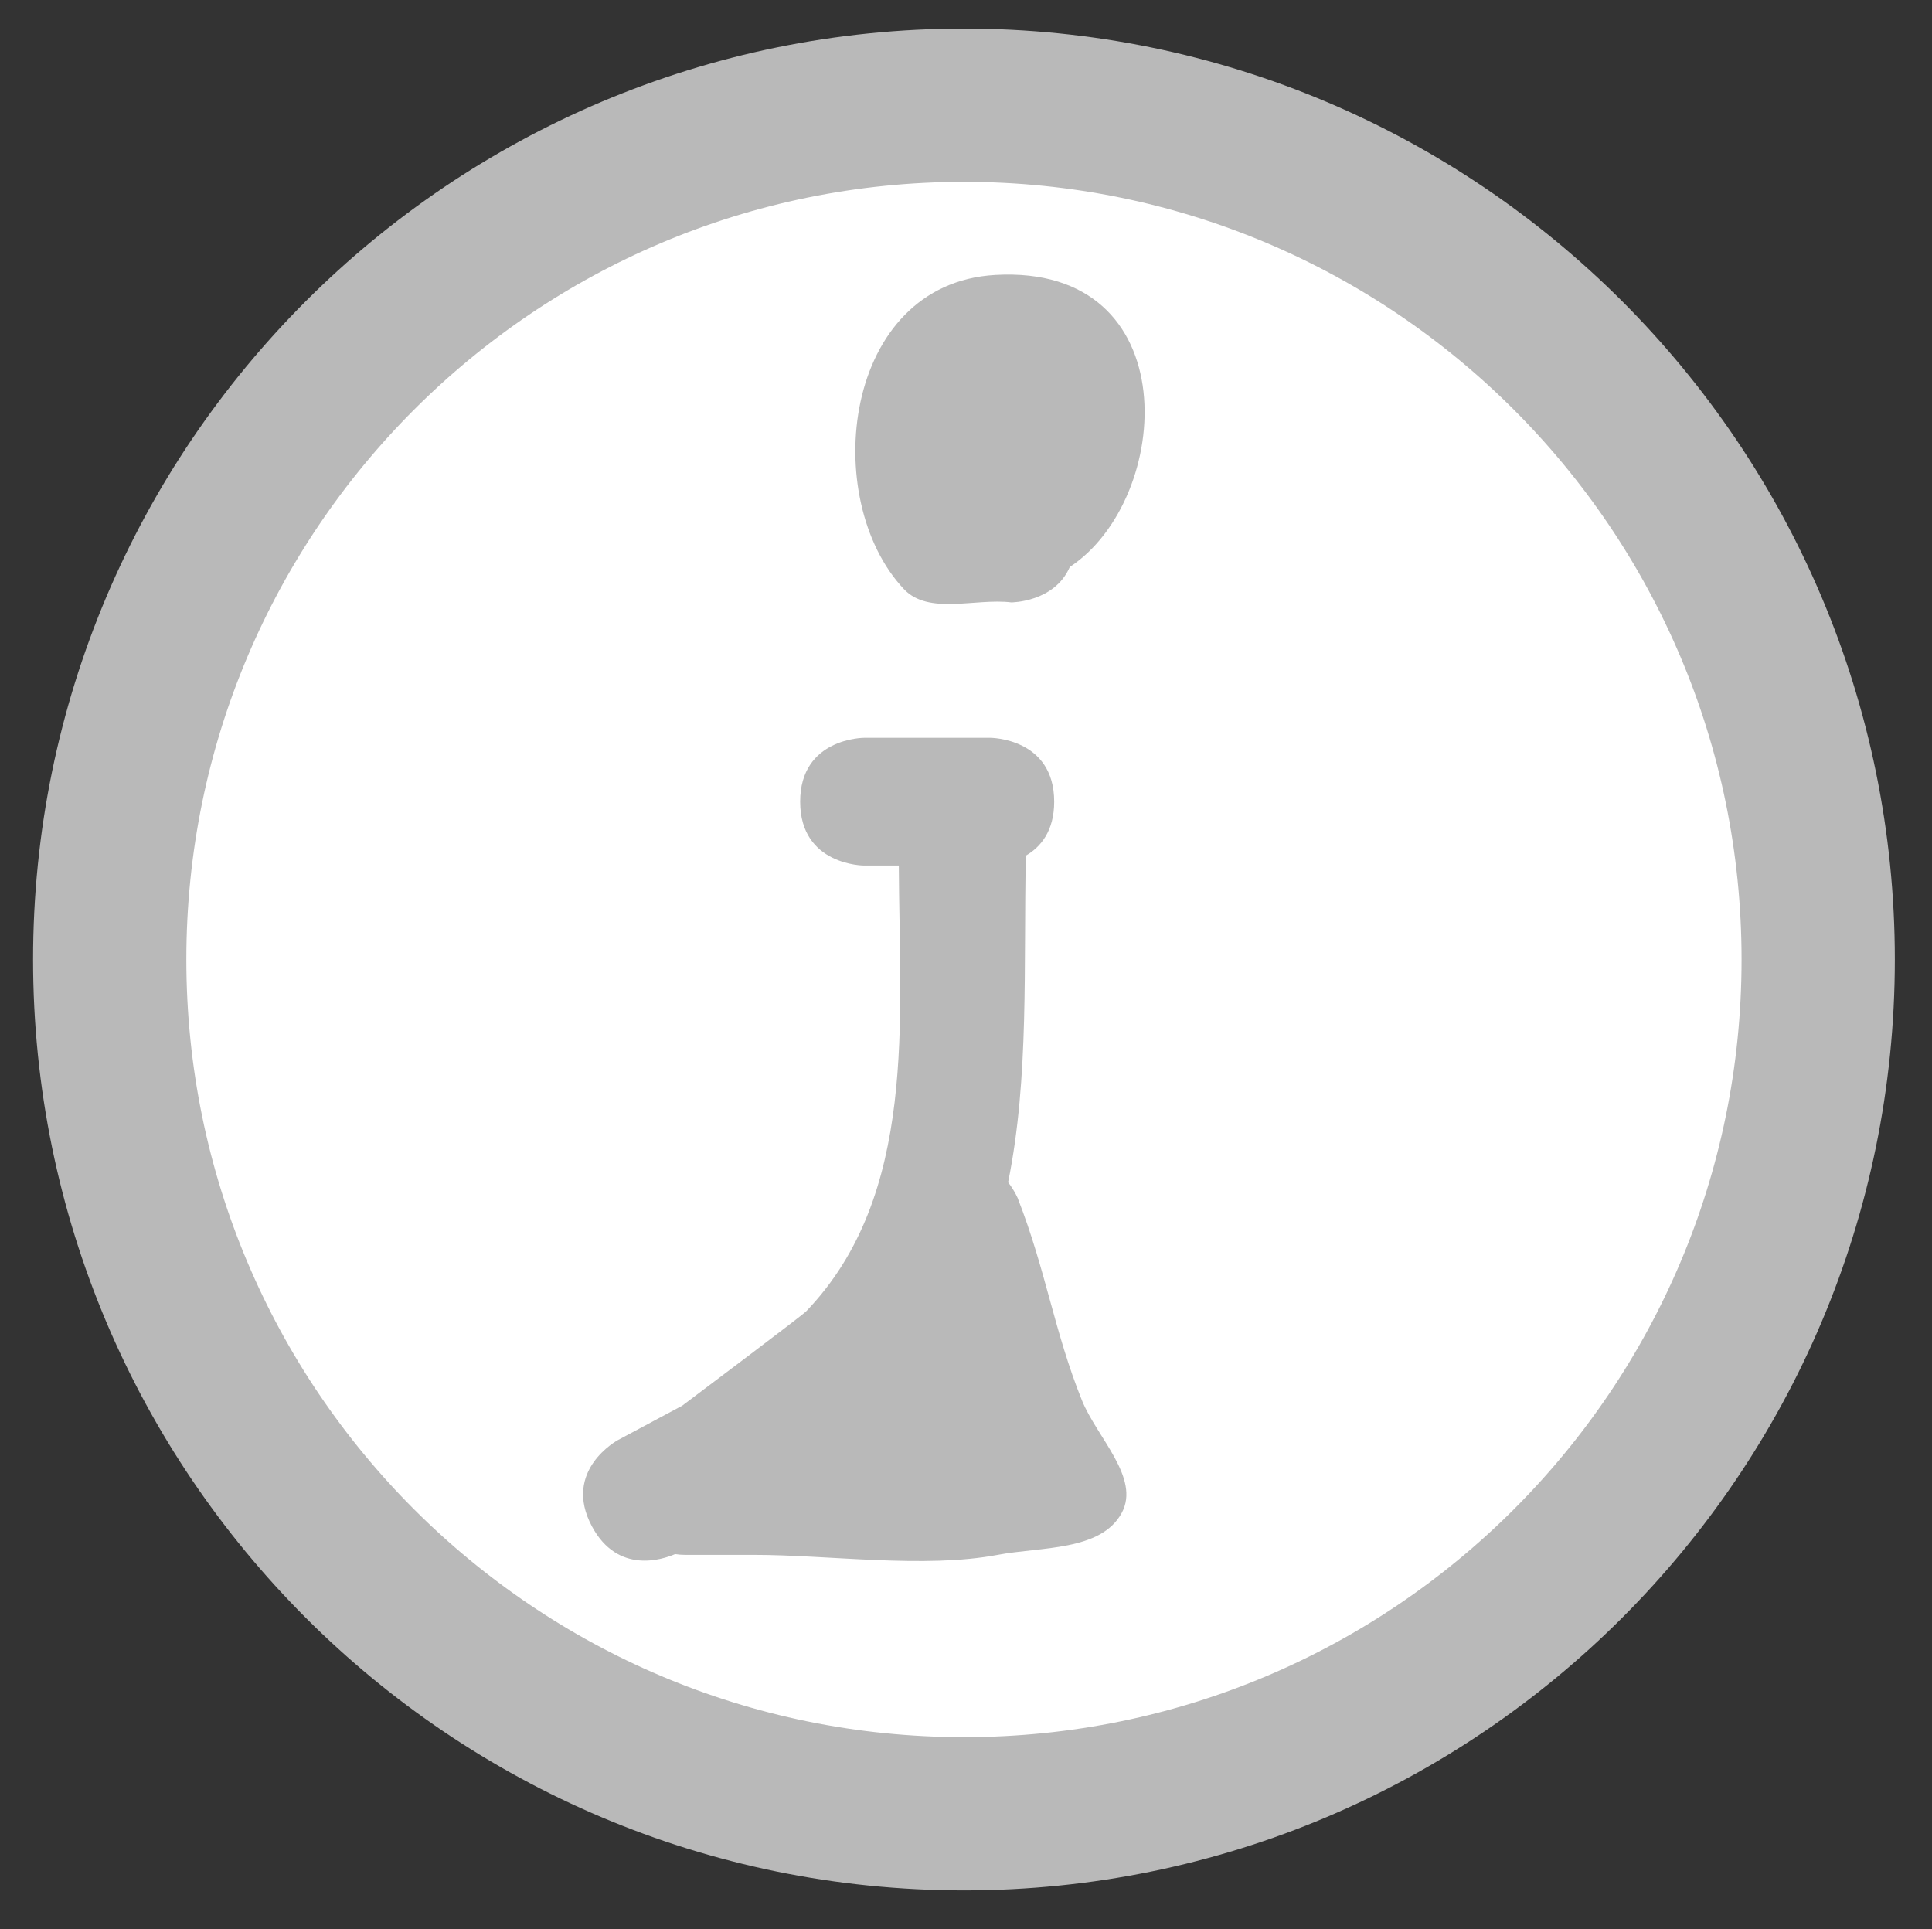 <svg version="1.1" xmlns="http://www.w3.org/2000/svg" xmlns:xlink="http://www.w3.org/1999/xlink" width="75.632" height="75.518" viewBox="0,0,75.632,75.518"><rect x="0" y="0" width="75.632" height="75.518" fill="#333333" stroke="none"/><g transform="translate(-202.264,-142.44)"><g data-paper-data="{&quot;isPaintingLayer&quot;:true}" fill-rule="nonzero" stroke-linecap="butt" stroke-linejoin="miter" stroke-miterlimit="10" stroke-dasharray="" stroke-dashoffset="0" style="mix-blend-mode: normal"><path d="M206.559,180c0,-18.469 14.972,-33.441 33.441,-33.441c18.469,0 33.441,14.972 33.441,33.441c0,18.469 -14.972,33.441 -33.441,33.441c-18.469,0 -33.441,-14.972 -33.441,-33.441z" fill="#ffffff" stroke="#b9b9b9" stroke-width="6"/><path d="M202.264,217.958v-75.518h75.632v75.518z" fill="none" stroke="none" stroke-width="0"/><path d="M242.115,189.371c1.092,2.794 1.424,5.211 2.505,7.889c0.583,1.445 2.299,3.039 1.554,4.408c-0.814,1.496 -3.168,1.319 -4.842,1.636c-2.884,0.546 -6.604,0.002 -9.571,0.002h-2.678c-0.133,0 -0.263,-0.01 -0.39,-0.03c-0.494,0.213 -2.243,0.798 -3.253,-1.079c-1.185,-2.201 1.016,-3.386 1.016,-3.386l2.517,-1.347c0.342,-0.257 4.683,-3.519 4.849,-3.691c4.372,-4.55 3.653,-11.44 3.628,-17.451c-0.508,0 -0.98,0 -1.362,0c0,0 -2.5,0 -2.5,-2.5c0,-2.5 2.5,-2.5 2.5,-2.5c1.249,0 2.499,0 3.748,0c0.07,-0.002 0.142,-0.002 0.216,0h0.98c0,0 2.5,0 2.5,2.5c0,1.155 -0.534,1.777 -1.108,2.111c-0.097,4.261 0.139,8.684 -0.696,12.788c0.267,0.346 0.39,0.652 0.39,0.652z" fill="#b9b9b9" stroke="none" stroke-width="0.5"/><path d="M244.143,164.635c-0.602,1.386 -2.29,1.386 -2.29,1.386c-1.401,-0.173 -3.236,0.508 -4.204,-0.52c-3.31,-3.515 -2.408,-11.958 3.578,-12.298c7.528,-0.428 6.966,8.771 2.916,11.432z" fill="#b9b9b9" stroke="none" stroke-width="0.5"/></g></g></svg>